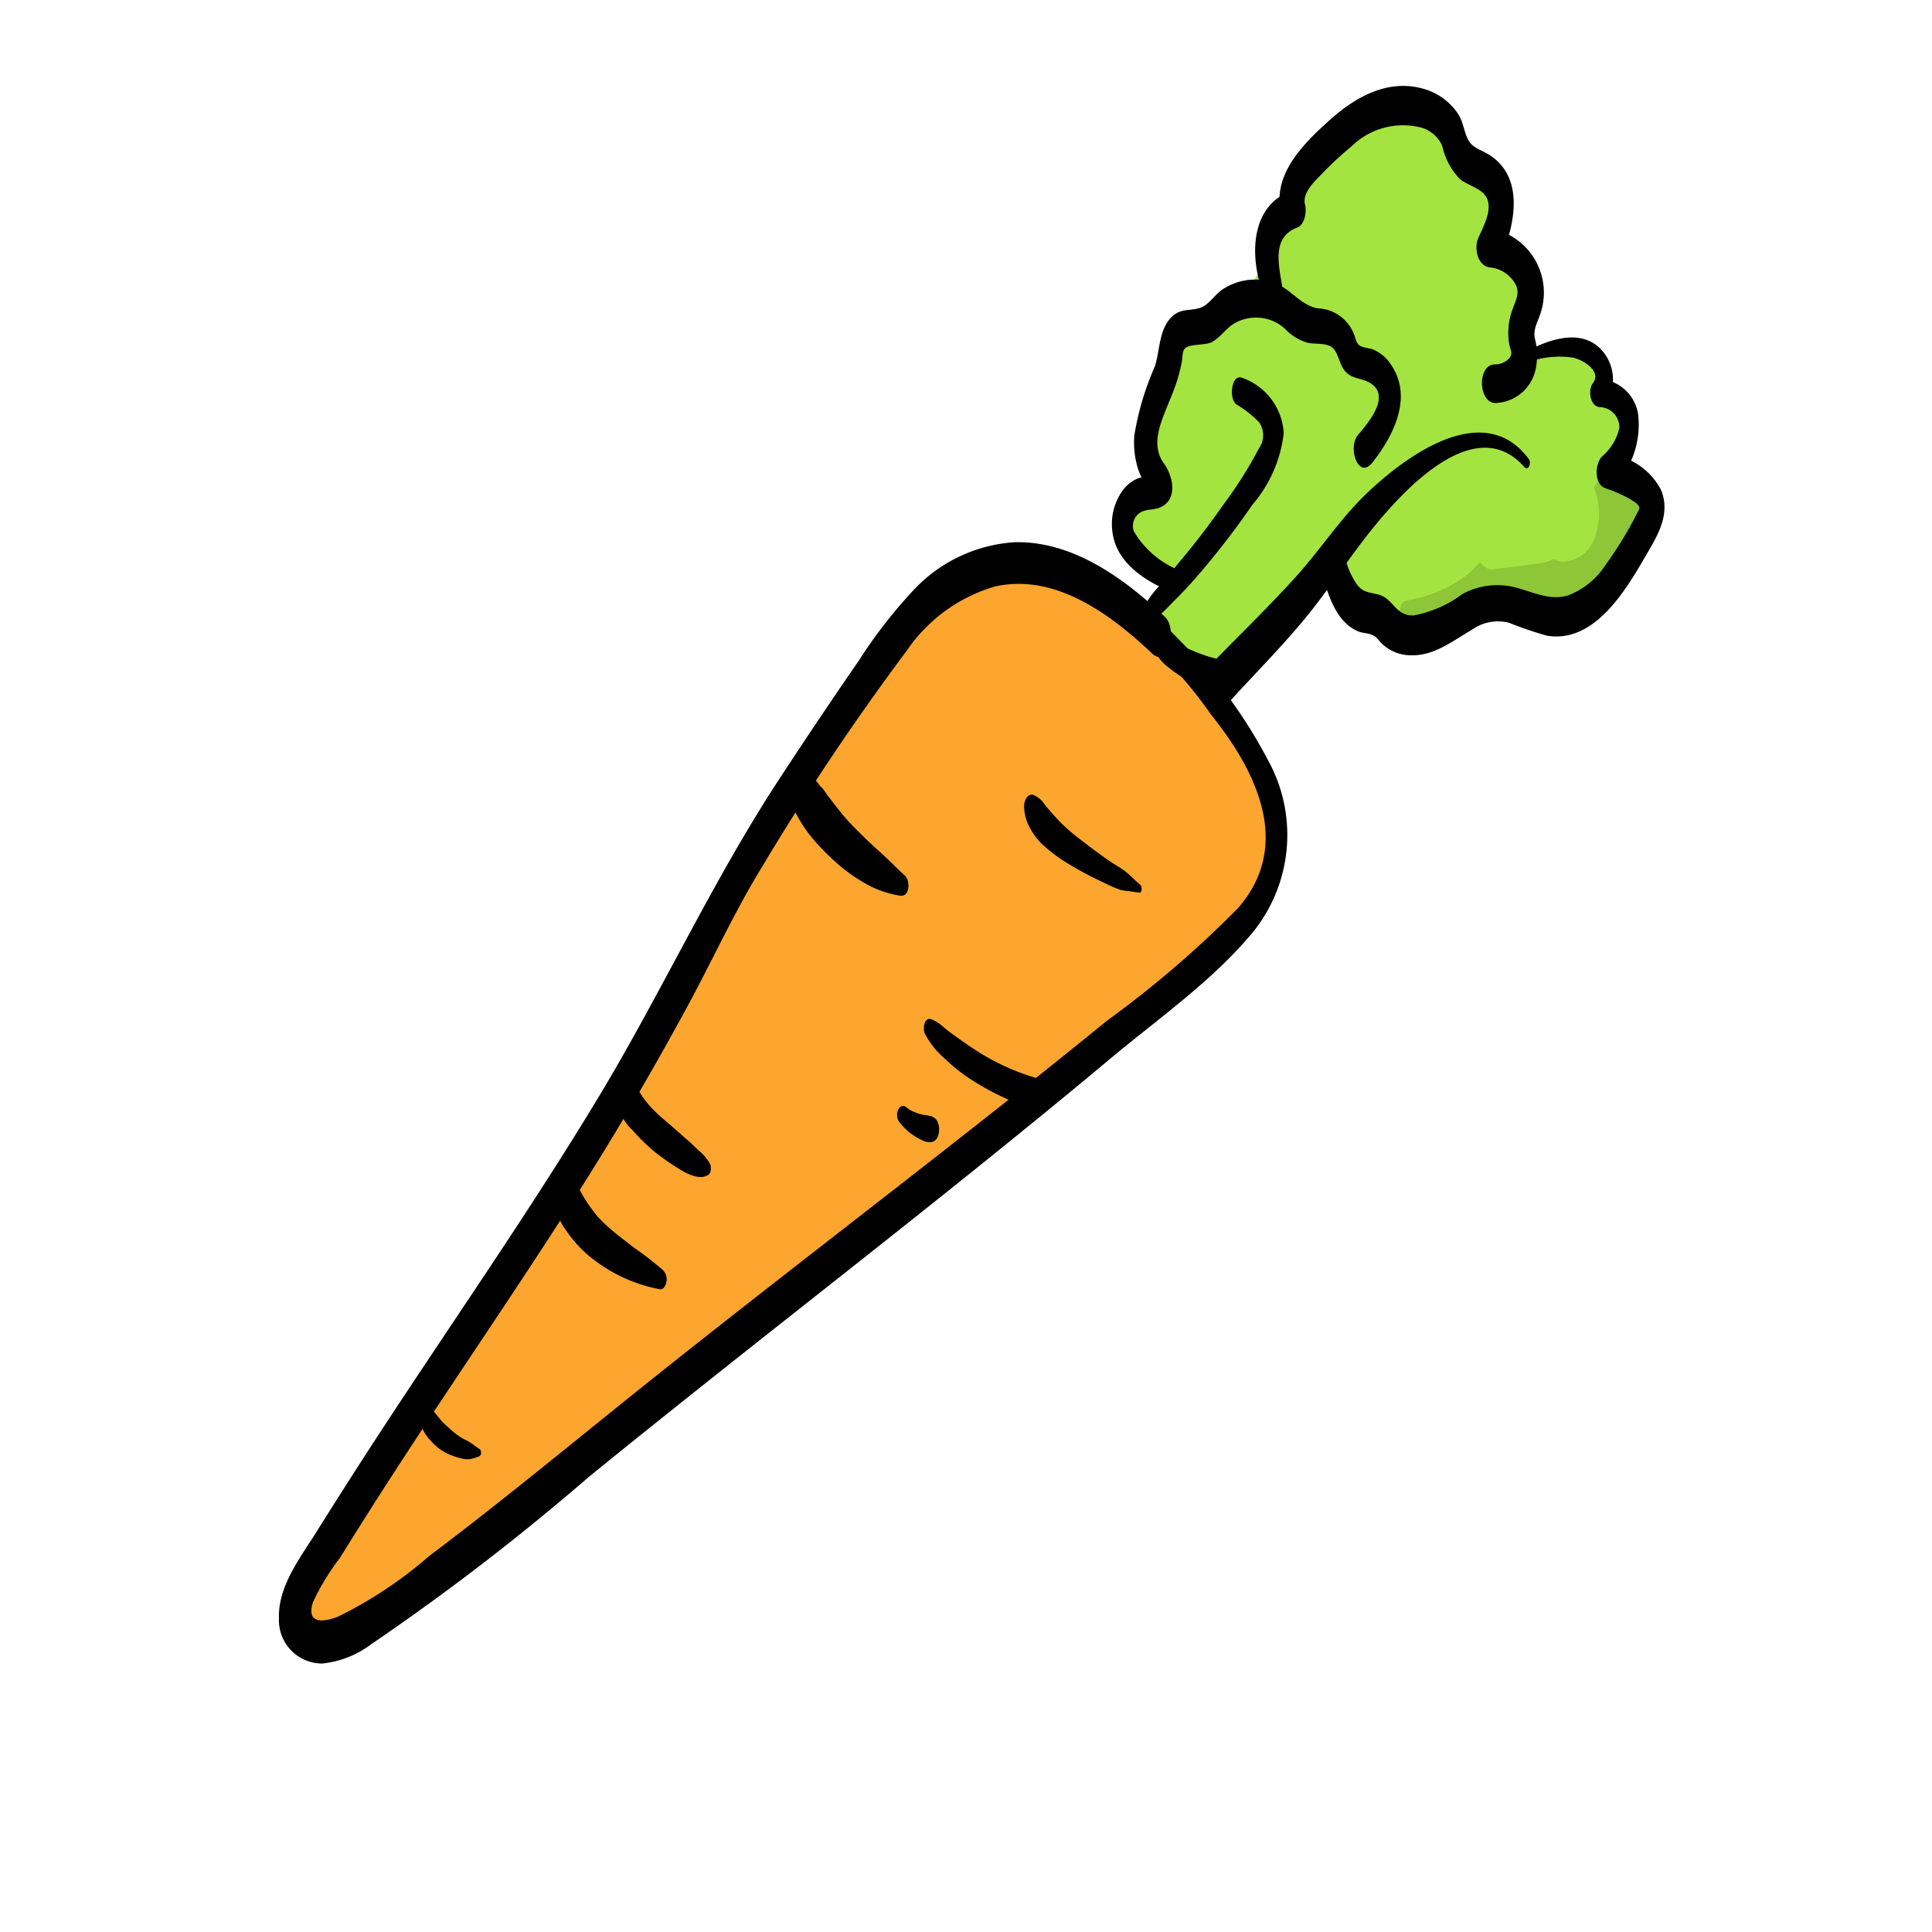 <svg xmlns="http://www.w3.org/2000/svg" width="100" height="100" viewBox="0 0 100 100"><defs><style>.a{fill:#fca62f;}.b{fill:#a3e440;}.c{fill:#8dc637;}</style></defs><title>carrots</title><path class="a" d="M57.336,36.525a7.989,7.989,0,0,1-.884-.861c-.129-.153-.265-.3-.388-.461a5.929,5.929,0,0,1-.389-.64l-1.07,1.721a6.557,6.557,0,0,0,1.27,1.19c.409.347.814.7,1.226,1.042.8.67,1.622,1.343,2.377,2.069l.754-3.008a4.277,4.277,0,0,1-.881-.41l.273.166a5.133,5.133,0,0,1-1.089-.88l.238.267a4.176,4.176,0,0,1-.274-.347c-.081-.114-.335-.573-.079-.09L57.179,38.9c.171.089.339.182.5.281l-.281-.172a8.384,8.384,0,0,1,1.835,1.518l-.246-.275.109.123a1.107,1.107,0,0,0,.849.508,1.072,1.072,0,0,0,.824-.549,2.492,2.492,0,0,0-.062-2.549l-.786-1.13a.937.937,0,0,0-1.691.042,2.508,2.508,0,0,0,.063,2.575l.8,1.1,1.364-2.866a9.031,9.031,0,0,0-2.754-2.017.78.78,0,0,0-.75.107,1.423,1.423,0,0,0-.535.734,2.614,2.614,0,0,0,.233,2.127A4.894,4.894,0,0,0,58,39.984a4.443,4.443,0,0,0,2.03.811l.284-.066a.808.808,0,0,0,.357-.3,1.728,1.728,0,0,0,.364-.859,2.879,2.879,0,0,0-.021-.869,1.69,1.69,0,0,0-.517-.965c-.841-.608-1.656-1.25-2.5-1.85-.409-.29-.83-.561-1.254-.829-.218-.138-.437-.274-.657-.41q-.206-.127-.414-.253a1.405,1.405,0,0,0-.554-.167c-.207-.033-.459.213-.548.365a1.534,1.534,0,0,0-.2.693c-.027.414.1,1.167.6,1.3a4.4,4.4,0,0,1,.52.146,4.927,4.927,0,0,1,.5.272,6.464,6.464,0,0,1,.944.687c.244.2.5-.006.594-.254a.872.872,0,0,0-.18-.91Z"/><path class="a" d="M48.352,46.2q-4.39,3.124-8.795,6.229c-.851.6-.253,3.29.792,2.61,4.333-2.818,8.686-5.608,13.155-8.209l-.873-2.877c-5.118,5.063-11.72,8.363-16.231,14.07-.686.867-.011,3.454,1.329,2.473A157.95,157.95,0,0,1,54.9,49.556l-.911-3c-5.515,3.831-11.052,7.7-15.617,12.672-.853.928-.4,3.992,1.186,2.876q6.816-4.8,13.677-9.529l-1.2-2.9Q44.2,56.11,36.4,62.6c-.891.738-.368,3.947.944,3.113l9.614-6.1-.675-3.266a123.2,123.2,0,0,0-10.465,7.671c-.867.711-.546,3.688.928,3.06a31.422,31.422,0,0,0,7.164-4.282L42.718,59.9l-6.261,5.54c-.855.757-.347,4,.948,3.125,9.545-6.426,19.292-12.914,26.1-22.386.764-1.063.016-4.312-1.635-3.041a11.655,11.655,0,0,0-3.294,4.288c-.42.854-.4,3.46,1.2,2.918a7.714,7.714,0,0,0,5.046-6.586c.064-.726-.024-1.741-.748-2.14-.677-.372-1.235.148-1.481.785a6.413,6.413,0,0,0-.069,4.4c.186.591.923,1.041,1.44.535,5.393-5.27-2.974-13.4-7.411-16.024-3.027-1.79-6.164-1.6-8.584,1.068a28.113,28.113,0,0,0-5.456,9.491,2.565,2.565,0,0,0,.244,2.23c.323.435,1.041.777,1.474.252q3.986-4.834,8.3-9.377L51.277,31.93a69.655,69.655,0,0,0-8.169,11.276,2.49,2.49,0,0,0-.034,2.353c.315.562.961.953,1.527.424q4.221-3.945,8.43-7.9l-1.509-2.807a86.68,86.68,0,0,0-6.54,9.427,2.49,2.49,0,0,0-.035,2.386c.287.511,1.03,1.04,1.549.43q4.188-4.917,8.374-9.835l-1.518-2.823q-2.227,4.127-4.378,8.294c-1.219,2.365-3.254,5.16-2.474,7.955.208.745.911,1.809,1.769,1.037a63.759,63.759,0,0,0,7.06-7.6l-1.716-2.478c-1.592,2.672-3.211,5.33-4.771,8.021-.606,1.045-.126,4.052,1.555,2.891l5.436-3.754-1.525-2.835a12.385,12.385,0,0,0-1.656,4.268c-.137.7.357,2.821,1.514,2.186a16.277,16.277,0,0,0,5.363-4.74c.7-.954-.1-4.1-1.507-2.8l-.678.626c-1.083,1-.151,4.406,1.274,3.089l.678-.625-1.507-2.8a13.229,13.229,0,0,1-4.339,3.785l1.513,2.186a7.648,7.648,0,0,1,1.106-2.629,2.541,2.541,0,0,0,.133-2.219c-.193-.442-.812-1.188-1.376-.807L49.37,49.592l1.267,3.086c1.594-2.694,3.13-5.423,4.692-8.136.7-1.223-.341-4.252-1.716-2.478A53.3,53.3,0,0,1,47,49.056l1.769,1.037c-.229-.823.81-2.188,1.185-2.921q.822-1.6,1.657-3.2,1.724-3.3,3.5-6.577A2.532,2.532,0,0,0,55.139,35c-.287-.512-1.032-1.042-1.553-.431q-4.189,4.918-8.37,9.844l1.515,2.815a86.49,86.49,0,0,1,6.534-9.435c.76-.956-.141-4.094-1.51-2.807q-4.212,3.963-8.416,7.934L44.832,45.7a61.945,61.945,0,0,1,7.7-10.72,2.386,2.386,0,0,0,.36-2.447c-.261-.607-1.012-1.225-1.616-.6q-4.338,4.486-8.347,9.27l1.718,2.482A27.563,27.563,0,0,1,48.4,36.64c1.571-2.124,3.429-3.524,6.135-2.5a16.837,16.837,0,0,1,5.926,4.4c1.1,1.173,4.452,4.6,2.384,6.081l1.555.912a1.223,1.223,0,0,1,.133-.956l-2.05-1.73a4.912,4.912,0,0,1-3.405,4.118l1.2,2.918A9.627,9.627,0,0,1,63.253,46.5l-1.635-3.041c-6.605,9.124-15.975,15.7-25.161,21.989l1.214,2.945,6.236-5.6c1-.9.262-4.044-1.189-2.884a28.251,28.251,0,0,1-6.643,3.93L37,66.892A116.712,116.712,0,0,1,46.955,59.6a1.98,1.98,0,0,0,.728-2.111c-.107-.507-.7-1.6-1.4-1.155l-9.619,6.077.945,3.114q7.828-6.463,15.632-12.957c1.05-.876.335-3.98-1.2-2.9q-6.819,4.8-13.666,9.555L39.561,62.1c4.6-4.937,10.1-8.856,15.6-12.719.945-.663.392-3.728-.911-3A163.186,163.186,0,0,0,36.6,57.766l1.33,2.472c4.344-5.509,10.9-8.66,15.813-13.577.678-.678.454-3.659-.873-2.877-4.562,2.692-9.035,5.523-13.318,8.642l1.014,2.46q4.292-3.354,8.616-6.664c.764-.588.222-2.778-.835-2.025Z"/><path class="a" d="M61.323,41.3a45.487,45.487,0,0,0-8.007,6.488,2.084,2.084,0,0,0-.383,2.018c.147.465.659,1.252,1.268.9a24.309,24.309,0,0,0,7.612-6.93c.543-.755.252-3.42-1.153-2.807a10.168,10.168,0,0,0-4.249,3.464,2.413,2.413,0,0,0-.129,2.145c.187.43.782,1.144,1.33.78,1.523-1.013,3.453-1.933,3.868-3.889.322-1.517-.346-3.567-2.1-3.7-1.261-.093-1.171,2.008-.944,2.706a1.622,1.622,0,0,0,2.983.419,2.932,2.932,0,0,0-1.41-4.216c-1.552-.463-1.643,2.176-1.061,2.995.761,1.07,2.6,3.32,3.964,1.83,1.347-1.465.25-4.035-.642-5.43L60.693,40.61q.83,1.046,1.651,2.1l1.583-2.545a30.772,30.772,0,0,0-6.811-6.122c-1.995-1.292-5.808-3.133-7.662-.561a2.954,2.954,0,0,0,.464,3.978,2.468,2.468,0,0,0,2.979-.415c.244-.183.812-.561.9-.465.278.306.132,1.316.144,1.648q.095,2.61.182,5.222c.051,1.488,1.5,2.593,2.288.879a12.7,12.7,0,0,0,1.078-6.517l-2.242.99a15.753,15.753,0,0,0,2.687,4.855.987.987,0,0,0,1.719-.042,2.522,2.522,0,0,0-.064-2.619l-1.671-2.417-1.4,2.945a1.49,1.49,0,0,1,.11,2.326l1.855,1.542.118-4.611c.027-1.032-1.275-2.68-2.075-1.239-1.375,2.474-2.787,4.928-4.182,7.391a2.582,2.582,0,0,0,.065,2.664.993.993,0,0,0,1.75-.043,11.4,11.4,0,0,1,2.772-3.178l-1.562-2.9c-1.9,2.561-3.867,5.073-5.863,7.561a2.537,2.537,0,0,0-.137,2.282c.2.461.829,1.213,1.415.83,1.191-.779,2.371-1.576,3.556-2.365l-1.27-3.092a62.8,62.8,0,0,1-5.122,6.563,2.455,2.455,0,0,0-.374,2.544c.31.719.991,1.172,1.679.624,1.378-1.1,2.72-2.241,4.094-3.345.945-.761.373-4.082-.979-3.227q-2.32,1.468-4.646,2.928l1.2,2.91c.885-1.371,2.152-2.434,3.086-3.77a8.087,8.087,0,0,0,1.361-5.063c-.04-.989-.223-1.973-.224-2.964a6.916,6.916,0,0,1,.512-2.367,10.164,10.164,0,0,0,.81-5.422c-.219-1.182-1.617-1.737-2.061-.358a8.535,8.535,0,0,0,.112,5.626.932.932,0,0,0,1.725.294,9.15,9.15,0,0,0,1.739-3.987c.274-1.421-1.207-3.08-2.065-1.255a43.14,43.14,0,0,1-4,7.159,15.811,15.811,0,0,1-2.731,2.919c-.275.226-2.445,1.848-2.681,1.46-.991-1.628-2.287,1-1.7,2.1,1.862,3.515,6.129-.751,7.646-2.548a39.828,39.828,0,0,0,5.431-9.431l-2.065-1.255a5.762,5.762,0,0,1-1.176,2.519l1.725.3a3.049,3.049,0,0,1,.022-2.222l-2.061-.358c.212,1.341-.781,2.865-1.12,4.13a13.943,13.943,0,0,0-.179,4.931,4.7,4.7,0,0,1-1.071,3.837,37.315,37.315,0,0,0-2.726,3.282c-.453.7-.193,3.774,1.2,2.909q2.323-1.449,4.653-2.889l-.979-3.227c-1.373,1.084-2.777,2.128-4.145,3.218l1.3,3.168a72.047,72.047,0,0,0,5.616-7.133A2.566,2.566,0,0,0,55,49.014c-.2-.457-.824-1.205-1.405-.824-1.188.78-2.381,1.552-3.561,2.342l1.277,3.112c1.981-2.5,3.922-5.033,5.857-7.57.771-1.01,0-4.11-1.562-2.905a12.7,12.7,0,0,0-3.267,3.761l1.815,2.621c1.372-2.492,2.729-4.994,4.123-7.475l-2.075-1.239-.138,4.612c-.025.828.879,2.526,1.855,1.542a6.192,6.192,0,0,0-.258-8.7c-.592-.526-1.265-.07-1.556.515a2.527,2.527,0,0,0,.154,2.429l1.671,2.417,1.655-2.661A13.114,13.114,0,0,1,57.3,36.879c-.618-1.808-2.379-.407-2.242.99a8.685,8.685,0,0,1-.792,4.639l2.289.879q-.075-2.193-.147-4.387a15.515,15.515,0,0,0-.33-3.7,3.267,3.267,0,0,0-1.791-2.354c-1.32-.467-1.876.63-2.931,1.032-.16.06-.3.022-.453.073-.636.2-.545,2.394.339,2.17a4.173,4.173,0,0,1,1.606-.266,8.184,8.184,0,0,1,3.457,1.48,28.2,28.2,0,0,1,6.04,5.274c1.407,1.642,2.514-1.38,1.583-2.545q-.833-1.039-1.659-2.085a.939.939,0,0,0-1.637.04,2.419,2.419,0,0,0,.062,2.493c.125.2.206.449.339.633l.1.291q1.149-.792.475-1.229c-.281-.418-.772-.749-1.076-1.179l-1.061,3q.736.366.36-.926-.247-1.674.578-.564l-.944,2.706-.311-1.008-.26.227a3.492,3.492,0,0,0-.73.523c-.512.355-1.019.714-1.526,1.074l1.473,2.74a7.6,7.6,0,0,1,3.22-2.667l-1.153-2.807a22.708,22.708,0,0,1-6.615,6.2l.885,2.917a46.433,46.433,0,0,1,7.492-7.2c.655-.477.185-2.581-.618-2.039Z"/><path class="a" d="M44.527,39.074a121.069,121.069,0,0,0-7.869,15.068A2.219,2.219,0,0,0,37,56.329a.875.875,0,0,0,1.463-.169,58.586,58.586,0,0,1,7.743-9.62L44.732,43.8q-1.833,3.249-3.673,6.493a2.5,2.5,0,0,0-.035,2.39c.309.54,1,1.005,1.552.43,1.308-1.356,2.626-2.7,3.921-4.073a2.46,2.46,0,0,0,.376-2.563c-.316-.752-.99-1.151-1.692-.629L40.209,49.54l1.544,2.871c1.278-1.771,2.671-3.429,4.11-5.07a2.43,2.43,0,0,0,.368-2.5c-.262-.621-1.039-1.252-1.652-.613a53.255,53.255,0,0,0-4.609,5.61c-.738,1.015-.032,4.033,1.544,2.872L46.5,49.038l-1.316-3.192c-1.308,1.373-2.593,2.769-3.887,4.154l1.517,2.821q1.806-3.285,3.623-6.563a2.444,2.444,0,0,0,.034-2.324c-.312-.546-.951-.951-1.508-.418a62.5,62.5,0,0,0-8.136,10.278l1.8,2.018A169.153,169.153,0,0,1,45.36,40.278a1.2,1.2,0,0,0-.03-1.224.456.456,0,0,0-.8.02Z"/><path class="a" d="M33.727,60.772c.938-2.217,2.177-4.331,3.257-6.483,1.125-2.241,2.236-4.483,3.432-6.689a65.008,65.008,0,0,1,3.467-5.857,18.726,18.726,0,0,1,1.981-2.467,10.327,10.327,0,0,0,2.258-2.515c.363-.739.376-2.246-.707-2.367-1.952-.219-3.864,2.739-4.863,4.118a56.208,56.208,0,0,0-3.8,6.325c-1.232,2.279-2.372,4.616-3.4,6.994-1.127,2.6-1.848,5.312-2.747,7.987-.279.83.62,2.149,1.125.954Z"/><path class="a" d="M42.769,49.159c1.236-1.673,2.482-3.334,3.767-4.968.482-.612.142-3.105-1.005-2.449-3.7,2.113-6.325,6.13-8.551,9.661-2.383,3.783-4.544,7.7-7.359,11.2l1.743,2.517c3.776-6.209,7.526-12.434,11.387-18.59l-1.885-2.109c-.507,1.319-1,2.639-1.471,3.972-.346.985.216,3.368,1.636,2.363a23.4,23.4,0,0,0,3.292-2.819l-1.387-2.578C41,48.9,38.988,52.412,36.862,55.848c-1.79,2.893-3.616,6.134-6.673,7.855L31.3,66.417c2.486-3.925,5.149-7.694,7.942-11.4L37.568,52.59c-3.025,4.581-5.935,9.236-8.677,13.993-.719,1.247.339,4.328,1.749,2.526q3.68-4.7,7.553-9.242l-1.5-2.783q-3.6,4.833-7.53,9.4a2.369,2.369,0,0,0-.359,2.439c.261.606,1.006,1.218,1.61.6q3.787-3.888,7.849-7.49L37.019,59Q31.532,64.962,25.844,70.73l1.241,3.012a80.679,80.679,0,0,1,9.049-8.133L34.892,62.6a103.571,103.571,0,0,1-8.486,8.485c-1.042.927-.313,4.158,1.233,2.991l2.7-2.041-1.454-2.7a23.47,23.47,0,0,1-3.385,3.7c-1.047.932-.222,4.186,1.223,2.967q5.156-4.349,10.345-8.657L35.82,64.3c-2.5,2.383-4.982,4.794-7.471,7.192-1.022.984-.119,4.272,1.228,2.981a77.606,77.606,0,0,1,7.6-6.4l-1.205-2.924a48.232,48.232,0,0,1-4.13,3.776c-1.027.835-.282,3.867,1.151,2.793,1.256-.94,2.514-1.877,3.765-2.822l-1.266-2.354a15.273,15.273,0,0,1-2.241,2.242l1.08,2.62,2.109-1.865L35.351,66.9C29.432,72.44,23.307,77.887,16.207,81.877l1.192,2.9c3.108-5.318,6.45-10.5,9.938-15.577q2.558-3.723,5.235-7.364c1.939-2.638,4.11-5.186,5.852-7.959a2.323,2.323,0,0,0,.033-2.242c-.282-.5-.946-.95-1.456-.4a62.059,62.059,0,0,0-4.235,5.091l1.343,1.941c.949-1.705,1.888-3.418,2.8-5.144l-1.735-1.036a20.459,20.459,0,0,1-1.25,5.679q-.913,2.849-1.832,5.7a2.108,2.108,0,0,0,.319,2.038.812.812,0,0,0,1.363-.157q2.2-3.6,4.408-7.188L36.6,55.866,32.25,64.188c-.5.953-.138,3.829,1.451,2.7.665-.473,1.332-.943,1.993-1.421l-1.242-3.014q-2.955,3.531-6.206,6.791l1.5,2.79a19.143,19.143,0,0,1,2.3-3.111l-1.259-3.056Q29.1,67.779,27.415,69.7a2.3,2.3,0,0,0-.35,2.377c.246.572,1,1.21,1.57.583q1.708-1.867,3.412-3.739a2.362,2.362,0,0,0,.361-2.454c-.258-.6-1.02-1.238-1.62-.6a20.7,20.7,0,0,0-2.775,3.664,2.471,2.471,0,0,0-.034,2.364c.3.543.985.985,1.535.426q3.24-3.293,6.18-6.854a2.366,2.366,0,0,0,.356-2.421c-.306-.712-.928-1.082-1.6-.593s-1.319.973-1.977,1.46l1.45,2.7,4.255-8.454a2.288,2.288,0,0,0-.058-2.325.865.865,0,0,0-1.526.037q-2.167,3.641-4.351,7.27l1.682,1.881c1.318-4.195,3.16-8.531,3.246-12.979.016-.837-1.094-2.272-1.734-1.036-.913,1.763-1.8,3.542-2.673,5.324a1.939,1.939,0,0,0,.048,1.973.737.737,0,0,0,1.3-.032A16.634,16.634,0,0,1,38.2,54.154L37,51.235a89.4,89.4,0,0,0-5.877,7.7q-2.743,3.759-5.366,7.605c-3.516,5.162-6.831,10.452-10.049,15.8-.431.717-.268,3.7,1.193,2.9,7.428-4.028,13.458-9.936,19.537-15.7.9-.853.161-3.76-1.088-2.639l-2.1,1.884c-.919.824-.2,3.7,1.08,2.62a18.3,18.3,0,0,0,2.623-2.751c.485-.616.076-3.263-1.032-2.513q-2.044,1.386-4.08,2.785l1.151,2.793a35.815,35.815,0,0,0,4.184-3.645c.92-.934.363-4.066-1.205-2.924A77.149,77.149,0,0,0,28.349,71.5l1.228,2.981c2.5-2.379,5.01-4.745,7.494-7.138,1.008-.971.243-4.3-1.251-3.035Q30.666,68.671,25.5,73.028L26.726,76a26.747,26.747,0,0,0,3.841-4.241c.7-.95.02-3.811-1.454-2.7l-2.707,2.032,1.233,2.991a100.967,100.967,0,0,0,8.5-8.464,2.336,2.336,0,0,0,.355-2.419c-.3-.694-.937-1.1-1.6-.593a80.669,80.669,0,0,0-9.048,8.133,2.314,2.314,0,0,0-.356,2.419c.261.606,1,1.2,1.6.593q5.688-5.765,11.181-11.714a2.337,2.337,0,0,0,.358-2.43c-.282-.654-.969-1.158-1.605-.6q-4.063,3.6-7.853,7.48l1.251,3.036q4.176-4.828,8.008-9.937c.739-.987-.323-4.153-1.5-2.784q-4.122,4.808-8.037,9.786l1.749,2.526c2.763-4.763,5.614-9.473,8.6-14.1.777-1.2-.4-4.15-1.677-2.422-2.758,3.74-5.358,7.62-7.844,11.546C29.3,64.8,29.5,67.6,30.838,66.85c3.193-1.8,5.188-4.87,7.09-7.9,2.32-3.694,4.425-7.511,6.609-11.285a2.29,2.29,0,0,0,.032-2.185c-.287-.511-.9-.9-1.418-.393a18.9,18.9,0,0,1-3.087,2.475l1.365,2.547c.521-1.31,1.013-2.627,1.495-3.951a2.352,2.352,0,0,0-.356-2.284.91.91,0,0,0-1.529.176C37.3,50.274,33.447,56.428,29.621,62.6a2.471,2.471,0,0,0-.034,2.378c.281.5,1.035,1.047,1.544.428a89.334,89.334,0,0,0,7.11-10.945,56.145,56.145,0,0,1,3.483-5.235,41.737,41.737,0,0,1,4.622-4.8l-1.234-2.294c-1,2.006-2.027,3.99-3.074,5.97-.272.516.156,1.835.731,1.056Z"/><path class="a" d="M19.847,81.2c.9-1.254,1.98-2.354,2.89-3.6.941-1.288,1.909-2.555,2.861-3.834C27.64,71.022,29.6,68.22,31.6,65.444l-2.194-.82q.123.525.056-.064a.128.128,0,0,0-.055.1,4.352,4.352,0,0,0-.432.693c-.426.624-.884,1.227-1.327,1.839l-2.736,3.784-5.472,7.568a2.6,2.6,0,0,0-.037,2.551c.3.534,1.109,1.127,1.657.46A77.955,77.955,0,0,1,33.6,69.413c1.334-1.034.285-4.9-1.445-3.5A87.065,87.065,0,0,0,19.7,78.233l1.619,3.011L27.692,72.5c1.039-1.426,2.1-2.839,3.119-4.28a5.555,5.555,0,0,0,.938-5.178,1.107,1.107,0,0,0-2.052-.351c-1.951,2.965-3.911,5.924-5.757,8.955-.888,1.457-1.774,2.917-2.632,4.392a22.293,22.293,0,0,0-1.9,4.678c-.079.257.146.89.435.486Z"/><path class="a" d="M56.138,49.706a1.388,1.388,0,0,0,.737,1.453c.52.276,1.3,0,1.824-.155a12.19,12.19,0,0,0,3.064-1.43,2.178,2.178,0,0,0,.812-2.353,1.932,1.932,0,0,0-.6-1.118.885.885,0,0,0-.964-.168,9.551,9.551,0,0,0-1.615,1.3,6.665,6.665,0,0,0-1.284,1.683,2.593,2.593,0,0,0-.2,1.958,1.353,1.353,0,0,0,1.1,1.073c.617.095,1.174-.563,1.585-.941s.81-.774,1.193-1.183a25.716,25.716,0,0,0,2.244-2.77,2.578,2.578,0,0,0,.037-2.508c-.308-.571-1.063-1.055-1.629-.452-.55.586-1.035,1.232-1.537,1.859a2.45,2.45,0,0,0-.2,2.018,1.393,1.393,0,0,0,1.132,1.1c.91.142,1.458-.975,1.571-1.694a2.663,2.663,0,0,0-.154-1.388,1.434,1.434,0,0,0-.729-.813c-.863-.263-1.267.62-1.427,1.3l-.018.076.286-.806a.686.686,0,0,1,.7-.3l.371,3.359c.459-.476.928-.94,1.347-1.451L62.2,44.4a25.952,25.952,0,0,1-1.7,2.433c.2-.259-.046.055-.071.084-.076.092-.153.183-.231.274q-.234.272-.475.537c-.16.176-.324.35-.49.522l-.166.17c-.105.09-.116.109-.033.056s.067-.04-.04.007q.534.075.253-.053l.36,3.26c.157-.17.3-.33.448-.516L60.185,51c-.125.152-.136.166-.031.04.168-.2.34-.384.523-.565s.375-.352.574-.514q.171-.14.349-.269c.059-.044.119-.086.18-.128q-.21.144-.017.014l-1.044-3.44c-.739.626-1.524,1.192-2.267,1.813-.362.3-.726.6-1.089.9a4.956,4.956,0,0,1-.6.434.317.317,0,0,1-.221.057c-.249-.058-.358.161-.408.37Z"/><path class="b" d="M65.377,19.732l-1.755.786.872,2.873a18.911,18.911,0,0,1,3.214-2.081l-.923-3.043a15.29,15.29,0,0,1-1.344,1.147c-.884.67-.37,3.667.888,2.928,1.032-.606,2.063-1.212,3.062-1.872s.941-3.594-.628-3.043l-2.3.807c-.245.085-2.027.769-1.992.8l.571,1.411-.1.451c.479-.872.349-3.164-1.135-2.763l-.592.083.834,2.791-.148.132c1.4-.234,1.4-3.232-.08-3.254-1.759-.026-2.972,1.147-3.885,2.569a4.952,4.952,0,0,0-.817,2.732,3.771,3.771,0,0,0,.4,1.6c.231.455.651.739.894,1.174l-.333-1.671a11.547,11.547,0,0,1-.422,1.752l2.154.827a6.53,6.53,0,0,0-.356-2.275c-.369-1.215-1.542-.877-1.955.048a3.247,3.247,0,0,0,.338,3.2c.613.852,1.4.4,1.743-.387.232-.519.476-1.033.712-1.55l-1.963-1.663-.3,1.028c-.247.851.221,3.421,1.586,2.292a40.444,40.444,0,0,1,6.972-4.626l-.973-3.207a20.511,20.511,0,0,0-5.667,5.886,2.541,2.541,0,0,0-.13,2.175c.191.44.79,1.156,1.348.791L66.956,26.1l-.994-3.277-2.72,2.522a15.18,15.18,0,0,0-2.332,2.269,2.416,2.416,0,0,0,.314,2.868,1.055,1.055,0,0,0,.655.277c.294.034.284.152-.016-.125l-.493-2.5c.053-.209-.281.521-.336.63-.181.36-.356.726-.515,1.1a7.463,7.463,0,0,0-.634,2.152c-.1,1.027.509,2.985,1.833,2.043.769-.548,1-1.352,1.52-2.084a27.276,27.276,0,0,1,2.612-2.757l-1.537-2.857a24.106,24.106,0,0,0-2.263,6.665c-.132.725.351,2.854,1.538,2.223a6.468,6.468,0,0,0,2.107-2.318c.683-.974,1.405-1.921,2.176-2.827a47.49,47.49,0,0,1,5.016-5l-1.424-3.453a35.667,35.667,0,0,1-5.826,5.22l1.84,2.658a24.132,24.132,0,0,1,3.844-6.576L69.066,21.6c-.06,1.409-.43,3.182.165,4.511A1.927,1.927,0,0,0,70.5,27.257c.81.2,1.271-.319,2.018-.451l-1.251-2.354c-.247,1.077-1.458,1.858-2.326,2.388a2.009,2.009,0,0,0-.81,2.023c.063.536.456,1.7,1.216,1.554a9.325,9.325,0,0,0,6.688-4.9l-1.965-2.839-.346.7c-.436.881-.661,3.061.678,3.415a4.92,4.92,0,0,0,4.28-1.275,7.974,7.974,0,0,0,1.489-1.575,7.232,7.232,0,0,0,.556-.879c.124-.232.773-1.159.25-.673a2.855,2.855,0,0,0,.2-3.415c-.959-1.335-2.452-.924-3.78-.478a11.7,11.7,0,0,0-4.175,2.394c-.968.873-.609,4.65,1.131,3.727a18.992,18.992,0,0,0,3.76-2.612c.985-.882.848-3.646-.762-3.75-1.425-.092-2.63.818-3.766,1.569q-.782.516-1.542,1.064c-.273.2-1.439,1.118-1.46,1.105l.819.914c.184.436.017.764.117.121.052-.334.059-.678.1-1.013A15.28,15.28,0,0,1,72,20.107a2.7,2.7,0,0,0-.548-2.77c-1.385-1.153-3.179.3-4.236,1.278a15.561,15.561,0,0,0-1.8,2.076,7.016,7.016,0,0,1-1.493,1.881l1.522.892a4.91,4.91,0,0,1-.572-2.306c0-1.252-1.268-2.813-2.289-1.368a5.229,5.229,0,0,0-.768,2.98l2.21-1.472q-.5,2.022.458,1.218.363-.184.717-.387a13.814,13.814,0,0,0,1.347-.9,4.15,4.15,0,0,0,1.8-2.588,3.172,3.172,0,0,0-1.008-3.008,2.6,2.6,0,0,0-2.677-.034l1.562,2.914c.351-1.342,1.577-2.307,2.03-3.656.314-.936.586-1.891.89-2.831.264-.817.962-.791,1.787-.853.74-.056,3.323-.263,3.444.818.059.527-.789,1.476-1.081,1.864a6.944,6.944,0,0,1-2.009,1.93l1.573,2.935c.609-1.558,1.242-3.106,1.87-4.656.486-1.2.931-3.1-.362-4.021-.885-.629-2.466.13-3.279.632a7.1,7.1,0,0,0-2.613,2.821c-.54,1.057-.447,3.829,1.371,3.339a3.141,3.141,0,0,0,1.992-4.079c-.544-1.85-2.381-2.058-3.854-1.1l1.368,3.331c.125-.2,1.121-1.368,1.463-1l-.635-1.185c-.1-.383-.081-.014-.214.236a3.137,3.137,0,0,1-.661.791l1.988,2.216a2.662,2.662,0,0,1,.335-1.245,2.736,2.736,0,0,0-.069-2.822,1.051,1.051,0,0,0-1.853.045c-.567.955-1.71,1.433-2.408,2.3a3.674,3.674,0,0,0-.444,4.191c1.6,2.425,4.807-.185,5.3-2.13.186-.737.2-3.124-1.176-2.9a4.982,4.982,0,0,0-3.949,3.236,2.528,2.528,0,0,0,.518,2.627,2.562,2.562,0,0,0,2.338.6c1.036-.166,1.427-.193,1.684.867l.8-2.3-.9.267c-1.237.368-1.107,3.211.087,3.555a4.166,4.166,0,0,0,3.873-.775c.94-.723.651-2.5-.079-3.227-.335-.335-1.086-.844-1.25-1.294L74.138,19l.107-.273-.743.916c.336-.149.96.2,1.257.337,1.581.718,1.659-2.166,1.4-2.955a5.726,5.726,0,0,1,.31-1.564,10.693,10.693,0,0,0,.2-2.142c-.006-.736-.364-1.819-1.2-1.957s-1.321.783-1.42,1.483c-.137.961-1.039,1.77-1.605,2.516-.672.887-1.281,1.819-1.866,2.764-1.135,1.834-2.174,3.73-3.419,5.494-1.192,1.69-3.17,3.27-2.735,5.586.519,2.765,3.238,1.429,4.966.652L67.937,27.13a2.956,2.956,0,0,0-.156,1.717c.071.418.395,1.2.891,1.288a1.437,1.437,0,0,0,.83-.037L68.47,26.7l.082-.055a2.184,2.184,0,0,0-.8,2.323c.146.677.711,1.621,1.543,1.27.423-.179.989-.073,1.561-.314l-1.263-3.077a2.077,2.077,0,0,1-.539.44c-1,.686-.672,2.9.373,3.374a3.478,3.478,0,0,0,.773.3L70.112,27.4l-.256-.107c-1.569-.738-1.94,2.881-.554,3.557a1.742,1.742,0,0,0,1.221.164c1.4-.315,1.68-3.144.233-3.63a3.47,3.47,0,0,1-.772-.312l.088,3.569a5.346,5.346,0,0,0,1.31-1.213c.668-.84.254-3.69-1.263-3.077-.424.171-.994.058-1.567.289l.742,3.593q.251-.163.5-.333c1.089-.753.6-3.967-1.032-3.4a.725.725,0,0,1-.11.032l.654-.016-.065-.013.892,1.288-.013-.082-.089,1.448.083-.186c.381-.857-.076-3.321-1.459-2.723-.465.2-2.141,1.088-2.659.871l.905,1.308q-.156.858.114.4a3.354,3.354,0,0,1,.356-.425c.263-.313.528-.622.784-.942q.649-.808,1.239-1.66c.906-1.313,1.713-2.69,2.548-4.048A39.766,39.766,0,0,1,74.5,17.977a8.646,8.646,0,0,0,2.142-4.124l-2.619-.473c0,.892-.351,1.763-.437,2.651a6.874,6.874,0,0,0,.373,3.051l1.4-2.955c-1.374-.568-2.937-.725-3.475.959-.658,2.06.941,3.3,2.3,4.5l-.08-3.226a1.953,1.953,0,0,1-2,.4l.088,3.555.9-.246c.821-.223.935-1.679.794-2.3a5.41,5.41,0,0,0-1.649-3.234,2.564,2.564,0,0,0-1.643-.508c-.555.007-1.407.409-1.858-.04l.519,2.627a2.322,2.322,0,0,1,1.811-1.234l-1.176-2.9c-.131.5-1.044,1.46-1.551.909l.624,1.163-.057-.352-.093,1.522c.181-.595.883-.96,1.35-1.321a5.763,5.763,0,0,0,1.459-1.59L69.7,12.026a7.009,7.009,0,0,0-.977,3.019c-.069.925.636,3.477,1.989,2.216,1.534-1.431,2.965-4.474,1.618-6.464-1.387-2.047-4.012-.067-4.922,1.391a2.807,2.807,0,0,0-.146,2.443c.215.495.886,1.3,1.514.888.206-.133.989-.326,1.112-.436l-.244-2.328a2.386,2.386,0,0,1-.6.205L70.412,16.3a4.515,4.515,0,0,1,3.374-2.492l-.674-.259.142.145-.7-1.721q.255-1.043-.073-.1l-.179.443-.624,1.551c-.386.959-.774,1.916-1.172,2.87-.35.84.106,3.724,1.573,2.935a10.16,10.16,0,0,0,4.9-6.581c.476-2.8-.872-5.477-3.786-5.957a9.6,9.6,0,0,0-3.778.14A3.483,3.483,0,0,0,66.8,9.835a17.926,17.926,0,0,1-1.269,3.757,11.246,11.246,0,0,0-1.761,3.429c-.219.888.394,2.993,1.683,2.431a1.925,1.925,0,0,1,.754-.238l-.431-1.931c-.124-.028-.834.683-1.018.806a14.979,14.979,0,0,0-2.185,1.374,3.723,3.723,0,0,0-.346,4.714c1.111,1.5,2.163-.336,2.211-1.472-.031-.12-.006-.158.074-.115l-2.289-1.367A9.6,9.6,0,0,0,63.2,25.56c.236.479.867,1.3,1.521.893a11.513,11.513,0,0,0,2.762-3.1c.639-.812,2.033-2.573,3.2-2.374l-.68-.261.193.162-.547-2.77c-.461,1.722-2.079,7.379.717,7.971,1.124.238,2.308-1.137,3.118-1.725,1.063-.772,2.6-2.144,3.978-2.057l-.762-3.75a13.57,13.57,0,0,1-3.149,2.129l1.13,3.726a8.482,8.482,0,0,1,2.52-1.467,14.079,14.079,0,0,1,1.417-.456,3.7,3.7,0,0,1,.6-.14q.53.1.034-.246l.2-3.416c-.731.679-.873,1.773-1.522,2.536-.588.692-1.911,1.833-2.9,1.6l.879,3,.334-.716a2.646,2.646,0,0,0-.41-2.623,1.039,1.039,0,0,0-1.755.2,7.5,7.5,0,0,1-5.129,4.163l1,3.313a8.245,8.245,0,0,0,3.616-4.306c.234-.788.177-2.916-1.137-2.807-.213.018-1.366.421-1.471.31l.629,1.174a11.939,11.939,0,0,1,.088-2.984c.045-1.324-1.22-2.659-2.255-1.347a29.919,29.919,0,0,0-4.224,7.4c-.46,1.142.266,3.731,1.84,2.658A32,32,0,0,0,72.887,25.1a2.674,2.674,0,0,0,.407-2.773c-.324-.751-1.1-1.315-1.831-.68a41.173,41.173,0,0,0-4.687,4.826c-.71.859-1.4,1.737-2.045,2.643-.5.706-1.1,2.2-1.871,2.607L64.4,33.947a18.13,18.13,0,0,1,1.689-5.022,2.578,2.578,0,0,0,.035-2.421c-.309-.551-1.013-1.016-1.572-.437-.883.916-1.817,1.8-2.652,2.764-.555.639-.8,1.572-1.484,2.068l1.833,2.043c.118-1.242,1.06-2.258,1.356-3.445a2.276,2.276,0,0,0-.6-2.056c-.364-.332-.761-.283-1.211-.341l.613.235-.043-.041.314,2.868a15.556,15.556,0,0,1,2.19-2.021q1.185-1.114,2.372-2.228a2.3,2.3,0,0,0,.429-2.266c-.153-.489-.761-1.449-1.424-1.011l-3.783,2.5L63.675,28.1a18.737,18.737,0,0,1,5.187-5.356c.931-.733.474-3.979-.973-3.207a41.859,41.859,0,0,0-7.472,5.105L62,26.938l.288-1.036a2.231,2.231,0,0,0-.456-2.308c-.663-.521-1.235.028-1.507.645-.177.4-.353.8-.551,1.2l1.577-.039-.027,1.285-1.91-.714a2.669,2.669,0,0,1,.1.953c-.05,1.295,1.7,2.583,2.153.827.429-1.645,1.277-3.759-.365-5.028.026.4.089.481.187.232q.128-.226.265-.447a6.94,6.94,0,0,1,.633-.825A1.443,1.443,0,0,1,63.9,21.14l-.08-3.254a1.571,1.571,0,0,0-1.146.569c-.585.718-.837,3.083.621,3.054a2.316,2.316,0,0,0,.883-.1l-.845-2.83c-.54.978-.907,3.356.686,3.661.738.141,1.725-.457,2.386-.7.992-.365,1.991-.712,2.986-1.067l-.628-3.043a28.771,28.771,0,0,1-3.073,1.818l.639,3.1a16.979,16.979,0,0,0,1.638-1.208c.837-.707.528-3.717-.923-3.042a12.406,12.406,0,0,0-3.666,2.592A2.036,2.036,0,0,0,63,22.671c.139.442.659,1.253,1.249.886l1.7-1.057c.952-.592.759-3.364-.571-2.768Z"/><path class="c" d="M70.162,31.587l.034.095a.758.758,0,0,0,.627.522,4.65,4.65,0,0,0,.884.112,3.58,3.58,0,0,0,1.051-.2,10.04,10.04,0,0,0,1.676-.812,6.89,6.89,0,0,0,1.521-1.186,4.562,4.562,0,0,0,.638-.845,3.553,3.553,0,0,0,.439-1.691,1.625,1.625,0,0,0-.649-1.377.779.779,0,0,0-1.084.342c-.03.052-.064.1-.094.152a.647.647,0,0,0-.1.194q-.162.338.008-.016c-.069.1-.13.213-.2.316-.082.131.19-.2.026-.033-.05.05-.1.1-.147.153-.091.09-.188.175-.287.256a1.778,1.778,0,0,1-.344.258c.127-.055.142-.1,0-.007l-.2.127c-.262.161-.517.332-.782.487s-.537.3-.813.435a3.725,3.725,0,0,0-.477.249c-.152.1-.167.113-.044.029l-.086.056c-.072.044-.142.091-.215.135a9.869,9.869,0,0,0-.9.67,1.193,1.193,0,0,0-.481.576,1.557,1.557,0,0,0-.007,1Z"/><path class="c" d="M75.042,27.7a1.648,1.648,0,0,0,.757,1.389,1.9,1.9,0,0,0,1.008.254,7.6,7.6,0,0,0,1.893-.316,6.407,6.407,0,0,0,2.906-1.857,8.2,8.2,0,0,0,1.813-3.141,6.332,6.332,0,0,0-.193-4.531c-.25-.49-.827-1.024-1.349-.5a1.966,1.966,0,0,0-.3,2.044q.141-2.414-.127-1.144l-.025.4a2.106,2.106,0,0,0,.152.747c.05.139.061.16.033.062-.057-.147.041.207.052.254.017.115.014.084-.011-.091.005.063.007.127.007.191,0,.119,0,.085.009-.1-.008.084-.02.167-.034.25s-.067.469-.006.09c-.032.2-.119.438-.164.624.061-.251.04-.152-.019.037-.07.221-.155.436-.245.65-.15.354.154-.271-.034.065-.057.1-.111.2-.171.3-.119.2-.253.386-.388.574-.185.259.131-.128-.069.082-.093.1-.181.2-.277.3a6.308,6.308,0,0,1-.516.463c-.091.073-.185.144-.281.212q-.108.077.012-.009-.1.066-.213.129a8.244,8.244,0,0,1-1.362.648,5.23,5.23,0,0,1-1.3.286,2.483,2.483,0,0,0-.87.269,1.515,1.515,0,0,0-.689,1.378Z"/><path class="b" d="M61.152,31.9a1.7,1.7,0,0,0-.068.571l.015-.241a.686.686,0,0,0-.032.251,1.412,1.412,0,0,0,.026.489l0,.024.009.065a1.218,1.218,0,0,0,.1.325l.145.269a.737.737,0,0,0,.1.115.5.5,0,0,0,.1.108l.059.046c.036.027.074.052.112.076.111.07.222.141.339.2a.471.471,0,0,0,.366.016.527.527,0,0,0,.337-.175.946.946,0,0,0,.248-.365,1.276,1.276,0,0,0,.153-.479l.023-.372a1.963,1.963,0,0,0-.142-.7l-.15-.279a.931.931,0,0,0-.414-.349,1.536,1.536,0,0,1-.238-.077l-.052-.023a.388.388,0,0,0-.141-.032c-.043-.01-.086-.017-.13-.023l-.233.054-.208.141-.009.007-.014.013c-.057.049-.106.1-.165.15l.1-.065a.415.415,0,0,0-.231.26Z"/><path class="b" d="M61.689,19.872a1.771,1.771,0,0,1,.5-.193l-.241.056a5.848,5.848,0,0,1,.645-.089,6.193,6.193,0,0,0,.883-.159,7.076,7.076,0,0,0,.685-.2c.121-.042.24-.087.357-.136a1.45,1.45,0,0,0,.776-.915,2.206,2.206,0,0,0,.018-1.393,1.368,1.368,0,0,0-.225-.5,1.043,1.043,0,0,0-.463-.391.8.8,0,0,0-.661-.02,2.049,2.049,0,0,0-.194.118q-.2.114-.4.216c-.277.14-.565.249-.85.37a4.543,4.543,0,0,0-1.557.859,1.686,1.686,0,0,0-.312,1.644,1.211,1.211,0,0,0,.367.617.619.619,0,0,0,.666.116Z"/><path class="b" d="M58.182,27.173a3.033,3.033,0,0,0,.355.925,3.894,3.894,0,0,0,.331.435,4.74,4.74,0,0,0,1.24.94,4.375,4.375,0,0,0,.964.386c.17.052.34.1.511.146a2.048,2.048,0,0,0,.789.149l.3-.069a.854.854,0,0,0,.376-.316,1.828,1.828,0,0,0,.381-.9,3.031,3.031,0,0,0-.022-.912,1.74,1.74,0,0,0-.543-1.012,1.29,1.29,0,0,0-.457-.234l-.245-.047c-.164-.031-.327-.065-.49-.1-.332-.074-.655-.182-.988-.25a8.782,8.782,0,0,1-.9-.27c-.139-.044-.283-.067-.422-.114a1.555,1.555,0,0,0-.561-.058c-.578.01-.713.895-.613,1.3Z"/><path class="b" d="M61.58,23.327l.218.24.108.12c.02.022.038.043.058.064a.958.958,0,0,0,.19.121l.035.021.24.145a.159.159,0,0,0,.029.015,1.13,1.13,0,0,0,.193.034l.06,0,.12,0a.431.431,0,0,0,.284-.125.8.8,0,0,0,.2-.315,1.244,1.244,0,0,0-.022-.873l-.062-.152-.033-.08a.368.368,0,0,0-.015-.035,1.358,1.358,0,0,0-.123-.221l-.21-.254-.024-.029a1.362,1.362,0,0,0-.165-.182c-.02-.016-.043-.03-.064-.045l-.122-.084-.251-.172a.391.391,0,0,0-.255-.116.346.346,0,0,0-.27.025.512.512,0,0,0-.226.19.73.73,0,0,0-.167.294,1.481,1.481,0,0,0-.049.8l.075.245a.941.941,0,0,0,.252.364Z"/><path class="b" d="M77.7,16.309a1.168,1.168,0,0,0-1.328.073,3.149,3.149,0,0,0-.763.989,2.544,2.544,0,0,0-.128,2.139c.256.556.687.96,1.325.777a3.065,3.065,0,0,0,1.859-2.119A6.165,6.165,0,0,0,78.9,16.2a7.451,7.451,0,0,0-.192-1.647c-.191-.712-.638-1.553-1.485-1.566a1.718,1.718,0,0,0-1.483,1.205,5.172,5.172,0,0,0-.349,1.653A6.828,6.828,0,0,0,75.508,18c.13.542.427,1.181,1.033,1.29.578.1,1-.409,1.179-.906a8.508,8.508,0,0,0-.16-4.993c-.042-.177-.083-.354-.118-.533-.019-.1-.037-.2-.053-.307.019.209.022.245.011.107,0-.093-.03-.662-.034-.2a2.718,2.718,0,0,1,.072-.473c.192-1.049.147-2.587-.97-3.107a.889.889,0,0,0-.9.2,1.956,1.956,0,0,0-.534,1.649,2.63,2.63,0,0,0,.189.931l-.125-.622c-.028-.548-.007-.094-.037.078a7.578,7.578,0,0,0,.04,2.623c.114.647.315,1.274.45,1.916.034.162.056.326.088.489q.03.209-.014-.138c.008.093.013.186.016.28,0,.069,0,.139,0,.208,0,.141,0,.093.007-.145-.012.092-.027.182-.046.272q.083-.327-.007-.042l2.213.385a2.068,2.068,0,0,1-.051-.217c-.025-.136-.023-.1,0,.119-.037-.061-.009-.226-.012-.3-.019-.474-.06.361,0-.112.016-.124.03-.248.049-.372.035-.219.06-.213-.011-.005a.521.521,0,0,1-.372.44q-.3.224-.494-.228a.693.693,0,0,1-.421-.533l.014.1c0,.115.126.492.014.106a1.594,1.594,0,0,1,.024.365c.007.2.03.28.02.034,0,.048-.052.46-.014.2s0,.1-.05.126c.089-.174.105-.21.05-.109a1.513,1.513,0,0,1-.09.144c.084-.152.1-.1-.024.015-.075.07-.223.114-.036.043-.1.04-.2.09-.307.123l1.369,2.555c.043-.168.095-.328.15-.492.093-.281-.095.157.067-.128a5.28,5.28,0,0,0,.383-1.248c.123-.428.09-1.064-.377-1.284Z"/><path class="b" d="M75.269,8.542a2.184,2.184,0,0,0-.212-1.289,2.282,2.282,0,0,0-.658-.874,2.648,2.648,0,0,0-.749-.4A7.2,7.2,0,0,0,72.8,5.8a2.465,2.465,0,0,0-1.375.187,3.114,3.114,0,0,0-.684.43,2.377,2.377,0,0,0-.781,1.912,2.412,2.412,0,0,0,.3,1.14,1.3,1.3,0,0,0,.662.662l.025.008a.945.945,0,0,0,.978-.22A1.738,1.738,0,0,1,72.28,9.6l-.3.2a2.094,2.094,0,0,1,.616-.261l-.333.076c.235-.053.469-.1.7-.162l-.327.076a5.8,5.8,0,0,1,.911-.109,4.161,4.161,0,0,1,.773-.015l-.247-.044a1.24,1.24,0,0,1,.159.042.667.667,0,0,0,.495,0c.326-.1.5-.57.538-.865Z"/><path class="b" d="M81.711,21.508l.008-.2-.126.513A2.745,2.745,0,0,0,82,21.209a1.239,1.239,0,0,0,.152-.488q-.308.936-.739.653-.056-.033-.108-.069l-.3-.721q.328-1.245.028-.776c-.051.075-.1.147-.163.217-.09.117-.185.232-.277.347-.151.188-.287.355-.446.546-.4.476-.8.943-1.236,1.388a11.7,11.7,0,0,1-2.724,2.222c-.985.532-2.053.878-3.064,1.352a7.917,7.917,0,0,0-3.011,2.365c-.676.883-.425,2.795.65,3.27a2.187,2.187,0,0,0,1.681.119c1.235-.454,1.178-3.277-.09-3.659a7.068,7.068,0,0,1-1-.266l.65,3.27c-.141.178.234-.231.277-.271a4.946,4.946,0,0,1,.484-.4c-.091.057-.062.039.086-.055.09-.056.181-.109.273-.161.185-.105.375-.2.567-.3.737-.36,1.5-.659,2.249-1a11.762,11.762,0,0,0,4.3-3.266c.626-.763,1.207-1.557,1.763-2.373.7-1.035,1.381-2.075,1.1-3.4-.208-.99-1.31-2.151-2.3-1.257a2.376,2.376,0,0,0-.541,2.114,2.281,2.281,0,0,0,.649,1.217l-.151-.506.021.194c.029.262.131.7.476.687s.431-.452.441-.709Z"/><path class="b" d="M80.783,21.13c1.045,0,1-2.368-.058-2.368s-1,2.368.058,2.368Z"/><path class="b" d="M81.14,20.917l.1-.06.193-.13a.865.865,0,0,0,.222-.327.746.746,0,0,0,.1-.278,1.334,1.334,0,0,0,.059-.483l-.037-.331-.09-.3a.883.883,0,0,0-.22-.345.617.617,0,0,0-.284-.216l-.025-.01.635,1.2a.451.451,0,0,0,0-.052,2.043,2.043,0,0,0-.147-.725l-.009-.023.1.344,0-.011.043.386v-.017l-.025.391,0-.014-.089.353.006-.014-.145.3a.711.711,0,0,1,.073-.1l.077-.1a1.438,1.438,0,0,0,.2-.521,1.75,1.75,0,0,0,.075-.62l-.048-.425a1.466,1.466,0,0,0-.2-.54.738.738,0,0,0-.195-.282.783.783,0,0,0-.365-.278l-.281-.051a.793.793,0,0,0-.525.232,1,1,0,0,0-.109.133q-.056.066-.108.135a1.9,1.9,0,0,0-.254.716,2.409,2.409,0,0,0,.021.855l.116.381a1.477,1.477,0,0,0,.392.568.612.612,0,0,0,.4.181.534.534,0,0,0,.42-.039,1.069,1.069,0,0,0,.456-.425,1.926,1.926,0,0,0,.254-.716l0-.018-2.076-.375c0,.088-.012.176-.011.264a2.185,2.185,0,0,0,.156.779,1.432,1.432,0,0,0,.371.54,1.292,1.292,0,0,0,.254.156.483.483,0,0,0,.378.016.211.211,0,0,0,.129-.031.955.955,0,0,0,.407-.379q.087-.167.159-.339l-.7.638.019,0-.631-2.116-.078.115-.119.249a1.285,1.285,0,0,0-.083.454.9.9,0,0,0,.008.323,1.275,1.275,0,0,0,.105.449l.131.243.166.185a.459.459,0,0,0,.3.137.4.4,0,0,0,.317-.029Z"/><path class="c" d="M80.9,27.757a5.165,5.165,0,0,1-.382.492,1.667,1.667,0,0,0,.054,2.207c.758.831,1.773-.54,2.263-1.05a5.767,5.767,0,0,0,.86-1.013,2.812,2.812,0,0,0,.355-.987,2.871,2.871,0,0,0,.028-.6l-.046-.414q-.061-.421.012.523l-.25.705.045-.055-.45.42c-.157.017-.19.027-.1.027s.057,0-.074-.009c-.216-.1-.065-.031.013.036a1.011,1.011,0,0,0,.8.312l-.623-3.064c-.455.5-.9,1-1.37,1.481a4.482,4.482,0,0,1-.332.315c-.064.055-.132.1-.2.155-.114.093.2-.1-.009,0a4.568,4.568,0,0,1-.887.349l.305-.07a3.438,3.438,0,0,1-1.337.029l.307.055a3.232,3.232,0,0,0-1.168-.109,2.484,2.484,0,0,0-1.258.537A2.127,2.127,0,0,0,77,29.961c.124.515.468,1.25,1.107,1.221a4.994,4.994,0,0,0,.957-.257l-.3.07a1.873,1.873,0,0,1,.7.01l-.307-.055a4.586,4.586,0,0,0,1.661.11,4.073,4.073,0,0,0,1.544-.55,9.815,9.815,0,0,0,2.427-2.662,2.24,2.24,0,0,0,.12-2c-.232-.5-.653-.928-1.243-.729.39-.132.78.209.454-.016a1.348,1.348,0,0,0-.454-.228,1.231,1.231,0,0,0-.87.046,1.624,1.624,0,0,0-.782,1.28,2.874,2.874,0,0,0,.029.916c.064.313-.068.225.021-.388a.567.567,0,0,1,.07-.252q.072-.144-.021.021c-.057.083-.112.166-.171.248-.136.185-.277.368-.417.55s-.282.363-.425.543l-.144.179c.044-.054.042-.052-.005.006a1.122,1.122,0,0,1-.1.11.29.29,0,0,1,.313-.025l.548,1.865c.1-.307.236-.6.367-.9a1.442,1.442,0,0,0-.223-1.425.571.571,0,0,0-.953.111Z"/><path class="c" d="M72.717,32.042a1.326,1.326,0,0,0,.845.022c.3-.045.6-.109.895-.181a10.089,10.089,0,0,0,1.6-.493A14.517,14.517,0,0,0,79.191,29.7a1.312,1.312,0,0,0,.25-1.315c-.1-.316-.425-.8-.826-.586-.5.266-.964.589-1.453.873q-.762.443-1.556.826c-.519.251-1.018.539-1.534.8a4.122,4.122,0,0,0-1.515.941.591.591,0,0,0,.16.806Z"/><path class="b" d="M70.919,31.009a2.868,2.868,0,0,0,1.784.1,8.753,8.753,0,0,0,1.832-.529,6.182,6.182,0,0,0,1.643-1.036,4.038,4.038,0,0,1,1.4-1.037,6.233,6.233,0,0,0,1.839-.9,6.607,6.607,0,0,0,1.34-1.523A5.992,5.992,0,0,0,81.991,21.3c-.156-.579-.612-1.432-1.352-1.113s-.8,1.374-.7,2.035a1.5,1.5,0,0,1,.021-.3,1.532,1.532,0,0,1-.106.325,3.227,3.227,0,0,1-.329.668c-.275.487-.537.991-.86,1.449a2.487,2.487,0,0,1-.949.8,8.844,8.844,0,0,0-1.653.829,11.433,11.433,0,0,0-1.117,1.138,7.419,7.419,0,0,1-1.224,1,12.256,12.256,0,0,0-2.911,1.888c-.223.26-.254.831.11,1Z"/><path class="b" d="M76.988,27.722a2.161,2.161,0,0,0,.722.652,1.772,1.772,0,0,0,.934.2,3.166,3.166,0,0,0,1.808-.766,1.847,1.847,0,0,0,.349-1.838c-.13-.427-.6-1.137-1.155-.819a10.016,10.016,0,0,1-2.53,1.129l.279-.065c-.061.015-.121.028-.183.04a1.011,1.011,0,0,0-.735.489,2.083,2.083,0,0,0-.281,1.146,2.041,2.041,0,0,0,.337,1.13c.172.222.445.5.758.452.707-.1,1.415-.179,2.121-.278a3.057,3.057,0,0,0,1.937-.884,3.216,3.216,0,0,0,.569-3.382,1.634,1.634,0,0,0-1.333-1.075,1.348,1.348,0,0,0-1.21.722,2.162,2.162,0,0,0,.577,2.9c.216.123.432.247.65.367l-.266-.162c.095.067.185.143.281.208a1.83,1.83,0,0,1-.061-2.349c-.031.031-.062.06-.094.089a2.638,2.638,0,0,0-.619.916c-.37.849-.06,2.427,1.027,2.535a1.852,1.852,0,0,0,1.712-1.364,3.548,3.548,0,0,0-.376-3.038c-.061-.1-.132-.186-.2-.277-.034-.046-.067-.093-.1-.137-.127-.158.031.082.057.132-.121-.23.056.232.065.31.051.419.036-.22.007.2-.024.337.015-.107.024-.193.046-.421.071-.843.1-1.266a7.974,7.974,0,0,0,.036-.952,2.347,2.347,0,0,0-.26-1.006,1.144,1.144,0,0,0-.584-.584,1.021,1.021,0,0,0-1.219.8,11.433,11.433,0,0,0-.3,1.753,7.381,7.381,0,0,0-.032,2.008,3.491,3.491,0,0,0,.76,1.577c.035.045.068.09.1.137q-.162-.327-.088-.167a1.028,1.028,0,0,1,.047.115,1.356,1.356,0,0,1-.114-.548,1.451,1.451,0,0,1,.2-.762c-.078.119-.052.089.08-.092a.736.736,0,0,1-.119.1l.264-.179a.975.975,0,0,1-.206.092l.3-.068a.838.838,0,0,1-.223.015l1.027,2.535-.112.236-.139.17c0-.027.094-.1.116-.119a2.352,2.352,0,0,0,.648-2.371,2.068,2.068,0,0,0-.835-1.28c-.259-.173-.5-.385-.737-.582l.3,2.732-.146.2-.271.184a.4.4,0,0,1,.1-.047l-.306.07a.586.586,0,0,1,.177-.013l-.311-.055a.632.632,0,0,1,.175.058l-.284-.173c.146.1-.086-.122-.1-.142q.153.209-.076-.237a.836.836,0,0,1-.135-.452.9.9,0,0,1,0-.319c.017-.169.019-.21.006-.121-.025.155.145-.413.03-.15.02-.047.171-.3.055-.138.035-.047.2-.2.067-.082a2.9,2.9,0,0,1-.307.257l.256-.174a2.986,2.986,0,0,1-.93.369l.28-.064a19.559,19.559,0,0,1-2.12.286l.359,3.153a7.665,7.665,0,0,0,2.881-1.6L79.42,25.3a4.875,4.875,0,0,1-.549.526c-.109.093-.216.184-.332.267.079-.056.044-.029-.018.006s-.123.072-.186.106c-.232.122-.484.308-.668.418a6.187,6.187,0,0,0-.644.526.473.473,0,0,0-.035.573Z"/><path class="b" d="M81.677,25.621a1.082,1.082,0,0,0,.127-.02l-.189-.034.052.021a.621.621,0,0,0,.636-.144,1.947,1.947,0,0,0,.4-.561,3.445,3.445,0,0,0,.385-1.071,10.67,10.67,0,0,0,.075-1.517,1.781,1.781,0,0,0-.7-1.492.715.715,0,0,0-.565-.1,1.046,1.046,0,0,0-.611.469,2.128,2.128,0,0,0-.324,1.26,2.293,2.293,0,0,0,.369,1.249,1.157,1.157,0,0,0,1.028.584,1.5,1.5,0,0,0,1.134-1.037,3.9,3.9,0,0,0,.2-1.3l-.028.434c0-.035.006-.069.011-.1l-1.547,1.011a.266.266,0,0,1,.06.046l-.223-.25a.29.29,0,0,1,.044.06l-.175-.325a.336.336,0,0,1,.03.07l-.117-.385a.464.464,0,0,1,.014.076l-.049-.431a.407.407,0,0,1,0,.078l.028-.433a.468.468,0,0,1-.016.083l.1-.39a.818.818,0,0,1-.032.087l.158-.333a1.791,1.791,0,0,1-.145.241,1.867,1.867,0,0,0-.257.723,2.377,2.377,0,0,0,.08,1.057,1.662,1.662,0,0,0,.344.641.845.845,0,0,0,.655.333,1.693,1.693,0,0,0,1.427-1.525A2.094,2.094,0,0,0,83.631,21a.858.858,0,0,0-.509-.306.361.361,0,0,0-.283.007.61.61,0,0,0-.39.2,1.879,1.879,0,0,0-.406.656l.158-.332a.584.584,0,0,1-.047.064l.209-.26a.845.845,0,0,1-.088.081l.25-.17a.589.589,0,0,1-.181.08l.282-.065a.417.417,0,0,1-.079.01l.822,2.754a2.773,2.773,0,0,0,.479-1.587,2.152,2.152,0,0,0-.707-1.705.8.8,0,0,0-.545-.209.6.6,0,0,0-.408.15,1.528,1.528,0,0,0-.593,1.071c-.023.153-.022.308-.058.459l.1-.394a.649.649,0,0,1-.026.074l.16-.336a.79.79,0,0,1-.06.1l.212-.262a.563.563,0,0,1-.082.08L82.093,21a.381.381,0,0,1-.1.045l.285-.066a.205.205,0,0,1-.07,0l.289.051A.278.278,0,0,1,82.4,21l.263.16a.263.263,0,0,1-.05-.044l.226.252a.225.225,0,0,1-.037-.054l.178.33-.012-.03.119.392-.006-.03.049.439v-.03l-.028.44,0-.029-.1.4.01-.029-.162.338.017-.028L81,22.349c.025.3.048.6.046.9s.032.582.014.873l.023-.363c-.007.079-.018.157-.027.236a2.185,2.185,0,0,0,.13,1.086l-.109-.539c0,.077-.015.284.009-.044a1.347,1.347,0,0,0,.125.779c.089.165.255.364.47.341Z"/><path class="a" d="M35.056,69.685a8.085,8.085,0,0,0,2.987-.8A1.364,1.364,0,0,0,38.5,67.3a1.007,1.007,0,0,0-.421-.608.436.436,0,0,0-.3-.093.582.582,0,0,0-.383.169l-.042.028.18-.122a7.942,7.942,0,0,1-2.644,1.16l.164-.038-.049.011a.6.6,0,0,0-.43.286,1.222,1.222,0,0,0-.164.67,1.192,1.192,0,0,0,.2.661.546.546,0,0,0,.444.265Z"/><path d="M51.1,30.013c2.278-.826,5.437,1.044,7.237,2.308a22.465,22.465,0,0,1,4.34,4.658c2.354,2.934,4.254,6.769,1.393,10.034a54.114,54.114,0,0,1-6.749,5.8c-7.654,6.236-15.546,12.174-23.267,18.326-3.941,3.139-7.813,6.372-11.84,9.4A21.769,21.769,0,0,1,17.5,83.676c-.841.331-1.657.341-1.3-.748a12.287,12.287,0,0,1,1.4-2.3q1.4-2.259,2.849-4.491c3.423-5.293,7.033-10.465,10.359-15.821q2.611-4.206,4.958-8.57c1.235-2.309,2.327-4.685,3.7-6.914A129.783,129.783,0,0,1,46.948,33.66a8.346,8.346,0,0,1,4.571-3.309c3.124-.685,5.992,1.466,8.121,3.479.829.785,1.311-1.278.67-1.885-2.093-1.982-4.741-3.938-7.768-3.881a7.832,7.832,0,0,0-5.281,2.506,25.155,25.155,0,0,0-2.8,3.612q-2.13,3.084-4.18,6.224c-3.438,5.265-6.044,10.978-9.289,16.362C27.4,62.722,23.41,68.417,19.611,74.235q-1.632,2.5-3.213,5.029c-.837,1.342-2.014,2.824-1.959,4.5a2.238,2.238,0,0,0,2.24,2.339,5.046,5.046,0,0,0,2.537-1,123.009,123.009,0,0,0,11.256-8.654C39.42,69.167,48.615,62.2,57.465,54.8c2.5-2.09,5.4-4.106,7.459-6.643a8,8,0,0,0,.7-8.824,25.281,25.281,0,0,0-4.584-6.208,13.75,13.75,0,0,0-6.963-4.008,4.9,4.9,0,0,0-3.137.153c-.287.135-.206.873.154.743Z"/><path d="M59.327,32.187c.606-.116,1.074-.727,1.5-1.142.482-.473.931-.971,1.368-1.486a41.493,41.493,0,0,0,2.629-3.435,6.861,6.861,0,0,0,1.621-3.707,3.227,3.227,0,0,0-2.106-2.844c-.608-.3-.752,1.078-.341,1.362a5.54,5.54,0,0,1,1.17.919,1.176,1.176,0,0,1-.013,1.368,21.52,21.52,0,0,1-1.841,2.908c-.657.944-1.352,1.862-2.089,2.744-.379.454-.75.915-1.131,1.366a5.038,5.038,0,0,0-.991,1.387c-.053.138-.026.609.227.56Z"/><path d="M60.847,29.439A4.794,4.794,0,0,1,58.688,27.5a.823.823,0,0,1,.236-.9c.313-.276.75-.176,1.116-.332.947-.405.679-1.625.209-2.271-.64-.882-.263-1.891.106-2.815.217-.54.455-1.074.618-1.634.079-.274.146-.552.2-.832.035-.187.017-.517.151-.671.223-.257,1.062-.159,1.391-.334.452-.241.727-.7,1.157-.961a2.225,2.225,0,0,1,2.64.271,2.6,2.6,0,0,0,1.165.719c.38.088,1.034-.015,1.323.287.31.324.325.885.663,1.23.375.383.87.312,1.286.584,1.057.69-.15,2.064-.664,2.68-.543.649.028,2.347.759,1.412,1.129-1.443,2.143-3.475.869-5.179a2,2,0,0,0-.937-.7,2.931,2.931,0,0,1-.559-.139c-.207-.123-.227-.325-.307-.538a2.1,2.1,0,0,0-1.916-1.419c-.954-.18-1.448-1.125-2.411-1.377A3.058,3.058,0,0,0,63.25,15c-.374.261-.674.762-1.1.923-.455.169-.932.043-1.352.355-.827.613-.736,1.806-1.025,2.692a14.711,14.711,0,0,0-1.059,3.558,4.613,4.613,0,0,0,.149,1.6,3.374,3.374,0,0,0,.307.743c.05.087.1.174.156.256.028.041.249.372.23.261l.042-.686c.073-.229.025-.107-.194-.058a3.094,3.094,0,0,0-.539.131,1.853,1.853,0,0,0-.757.612,2.99,2.99,0,0,0-.523,2.189c.218,1.582,1.717,2.516,3.078,3.078.579.238.616-.973.189-1.213Z"/><path d="M66.4,15.05c-.154-1.137-.671-2.736.731-3.265.416-.157.508-.846.416-1.2-.152-.6.488-1.189.87-1.582a17.627,17.627,0,0,1,1.54-1.429A3.8,3.8,0,0,1,73.548,6.6a1.687,1.687,0,0,1,1.106.961,3.518,3.518,0,0,0,.92,1.716c.432.348,1.2.48,1.411,1.038.244.63-.23,1.456-.475,2.017-.221.507-.035,1.442.611,1.509a1.71,1.71,0,0,1,1.28.8c.3.494.075.84-.1,1.342a3.464,3.464,0,0,0-.179,1.852c.059.3.194.439.012.692a1,1,0,0,1-.784.333c-.889.041-.843,1.983.05,2a2.2,2.2,0,0,0,2.083-1.739,3.5,3.5,0,0,0-.044-1.625c-.091-.5.189-.882.324-1.365a3.375,3.375,0,0,0-2.688-4.319l.611,1.51c.735-1.69,1.251-4.183-.653-5.338-.355-.216-.805-.333-1.017-.709-.245-.432-.264-.946-.545-1.378a3.175,3.175,0,0,0-1.791-1.3c-1.8-.518-3.465.384-4.788,1.559-1.4,1.247-3.11,2.9-2.562,4.967l.416-1.2c-2.244.882-2.031,3.921-1.181,5.694.381.794.908-.016.834-.565Z"/><path d="M79.317,18.671a4.8,4.8,0,0,1,2.117-.158c.518.12,1.491.7,1.009,1.329-.261.339-.147,1.2.367,1.23a1.048,1.048,0,0,1,1.008,1.072,2.686,2.686,0,0,1-.9,1.483c-.363.389-.429,1.426.183,1.648a7.013,7.013,0,0,1,1.229.533c.142.086.467.267.513.428.03.107-.033.184-.1.318a19.832,19.832,0,0,1-1.639,2.686,4.022,4.022,0,0,1-1.937,1.577c-1.016.307-1.931-.241-2.9-.449a3.755,3.755,0,0,0-2.576.382,6.044,6.044,0,0,1-2.527,1.106c-.971.024-1.016-.884-1.852-1.092-.466-.116-.767-.1-1.079-.514a4.172,4.172,0,0,1-.536-1.115c-.405-1.115-1.447-.02-1.2.81.31,1.026.734,2.308,1.83,2.745.185.074.382.071.569.13.394.124.384.269.678.541a2.179,2.179,0,0,0,1.427.556c1.231.047,2.189-.748,3.194-1.326a2.31,2.31,0,0,1,1.911-.357,19.7,19.7,0,0,0,1.953.666c2.423.418,4.042-2.27,5.071-4.041.628-1.08,1.359-2.192.855-3.479a3.457,3.457,0,0,0-2.617-1.855l.3,1.5A4.6,4.6,0,0,0,84.8,21.535a2.138,2.138,0,0,0-2.026-1.914l.367,1.23a2.272,2.272,0,0,0-.312-2.807c-.986-.984-2.5-.524-3.58.025-.185.094-.19.66.068.6Z"/><path d="M79.135,23.767c-2.31-3.132-6.309-.208-8.357,1.735-1.354,1.283-2.365,2.85-3.6,4.236-1.377,1.54-2.868,2.973-4.307,4.454a1.566,1.566,0,0,0-.242,1.642c.17.395.688.837,1.084.4,1.222-1.338,2.5-2.632,3.665-4.017C68.514,30.868,69.469,29.4,70.539,28c1.574-2.062,5.643-6.9,8.352-3.835.223.252.378-.211.244-.393Z"/><path d="M59.737,33.663c.1.161.2.327.316.479a2.452,2.452,0,0,0,.446.417,6.048,6.048,0,0,0,.985.656,8.333,8.333,0,0,0,.967.428,3.614,3.614,0,0,0,1.13.277c.353.009.5-.464.519-.734.02-.313-.076-.776-.414-.9-.317-.118-.657-.165-.983-.259a8.016,8.016,0,0,1-.95-.34c-.294-.126-.591-.247-.878-.386a3.18,3.18,0,0,0-.446-.22c-.146-.042-.3-.067-.447-.108-.369-.1-.367.5-.245.692Z"/><path d="M46.53,58.05a3.081,3.081,0,0,0,.689.674,3.359,3.359,0,0,0,.448.265,1.718,1.718,0,0,0,.206.091,1.092,1.092,0,0,0,.313.038.4.4,0,0,0,.307-.2.871.871,0,0,0,.112-.389.9.9,0,0,0-.063-.427.513.513,0,0,0-.271-.3,1.869,1.869,0,0,0-.322-.079c-.074-.008-.147-.017-.22-.03l.115.021a2.373,2.373,0,0,1-.8-.3l.083.05a2.378,2.378,0,0,1-.233-.164c-.157-.126-.326-.028-.4.133a.648.648,0,0,0,.04.627Z"/><path d="M34.33,65.754a17.167,17.167,0,0,0-1.515-1.176c-.486-.38-.99-.749-1.444-1.168-.1-.092-.2-.187-.29-.285-.048-.048-.094-.1-.14-.148-.061-.066.05.065-.043-.051-.169-.211-.33-.424-.483-.648-.074-.109-.144-.221-.213-.334-.138-.225.09.176-.033-.057-.056-.107-.112-.214-.178-.315-.153-.234-.314-.594-.6-.683-.306-.1-.533.148-.631.413a2.977,2.977,0,0,0,.576,2.431,6.174,6.174,0,0,0,1.3,1.393,8.033,8.033,0,0,0,3.539,1.608c.189.021.3-.252.322-.393a.677.677,0,0,0-.173-.587Z"/><path d="M59.019,45.8c-.264-.225-.51-.489-.78-.7-.243-.191-.53-.342-.786-.517-.539-.368-1.057-.762-1.572-1.161A8.789,8.789,0,0,1,54.64,42.3c-.135-.154-.344-.389-.454-.516-.091-.106-.169-.222-.256-.33A1.306,1.306,0,0,0,53.6,41.2c-.375-.236-.6.208-.592.544a2.336,2.336,0,0,0,.316,1.134,3.4,3.4,0,0,0,.586.787,8.053,8.053,0,0,0,1.419,1.064,17.681,17.681,0,0,0,1.757.934,7.929,7.929,0,0,0,.916.4,3.134,3.134,0,0,0,.455.064c.168.028.337.052.505.076s.148-.332.062-.405Z"/><path d="M36.753,60.244a2.313,2.313,0,0,0-.551-.661c-.2-.177-.378-.37-.579-.542-.375-.321-.739-.655-1.116-.973-.175-.146-.346-.3-.511-.454-.09-.086-.179-.174-.265-.264-.039-.041-.077-.082-.115-.124.09.1-.013-.016-.03-.036a5.148,5.148,0,0,1-.42-.566c-.166-.262-.338-.6-.7-.6-.3.006-.44.354-.491.6a2.329,2.329,0,0,0,.76,1.87,9.494,9.494,0,0,0,1.177,1.144,12.033,12.033,0,0,0,1.228.857c.4.252,1.081.616,1.529.311.152-.105.149-.419.082-.563Z"/><path d="M24.821,75a3.922,3.922,0,0,1-.352-.249,2.535,2.535,0,0,0-.416-.242,2.379,2.379,0,0,1-.321-.194,3.879,3.879,0,0,1-.344-.269c-.1-.091-.205-.184-.307-.276-.055-.05-.109-.1-.161-.154-.024-.024-.047-.049-.07-.073-.091-.1.045.057,0,0-.11-.135-.216-.272-.329-.4.094.111-.03-.038-.056-.071-.047-.059-.091-.121-.134-.184a.309.309,0,0,0-.521-.034.814.814,0,0,0-.083.781,4.3,4.3,0,0,0,.224.482,2.4,2.4,0,0,0,.361.474,2.7,2.7,0,0,0,.755.6,3.33,3.33,0,0,0,.8.29,1.068,1.068,0,0,0,.507.035,3.373,3.373,0,0,0,.428-.135c.121-.046.129-.309.023-.375Z"/><path d="M46.823,45.309c-.439-.4-.845-.829-1.289-1.222-.428-.378-.838-.782-1.242-1.185-.095-.095-.189-.192-.281-.29l-.138-.148c-.056-.061-.113-.129-.025-.027-.183-.213-.363-.428-.534-.65s-.344-.437-.508-.661c-.078-.106-.15-.217-.229-.322.056.075-.389-.4-.151-.168-.052-.053-.1-.114-.147-.171-.134-.157-.317-.352-.552-.33a.652.652,0,0,0-.461.264,1.549,1.549,0,0,0-.161,1.517A7.234,7.234,0,0,0,42.3,43.673a12.639,12.639,0,0,0,1.222,1.183,8.853,8.853,0,0,0,1.5,1,5.291,5.291,0,0,0,1.546.5c.542.107.553-.784.262-1.047Z"/><path d="M47.863,53.484a4.422,4.422,0,0,0,1.1,1.366,8.513,8.513,0,0,0,1.327,1.043,13.112,13.112,0,0,0,3.023,1.447c.744.243.895-1.365.244-1.565a11.953,11.953,0,0,1-2.819-1.269c-.429-.268-.849-.56-1.261-.853q-.315-.224-.614-.466a2.012,2.012,0,0,0-.658-.431c-.382-.124-.44.5-.345.728Z"/></svg>